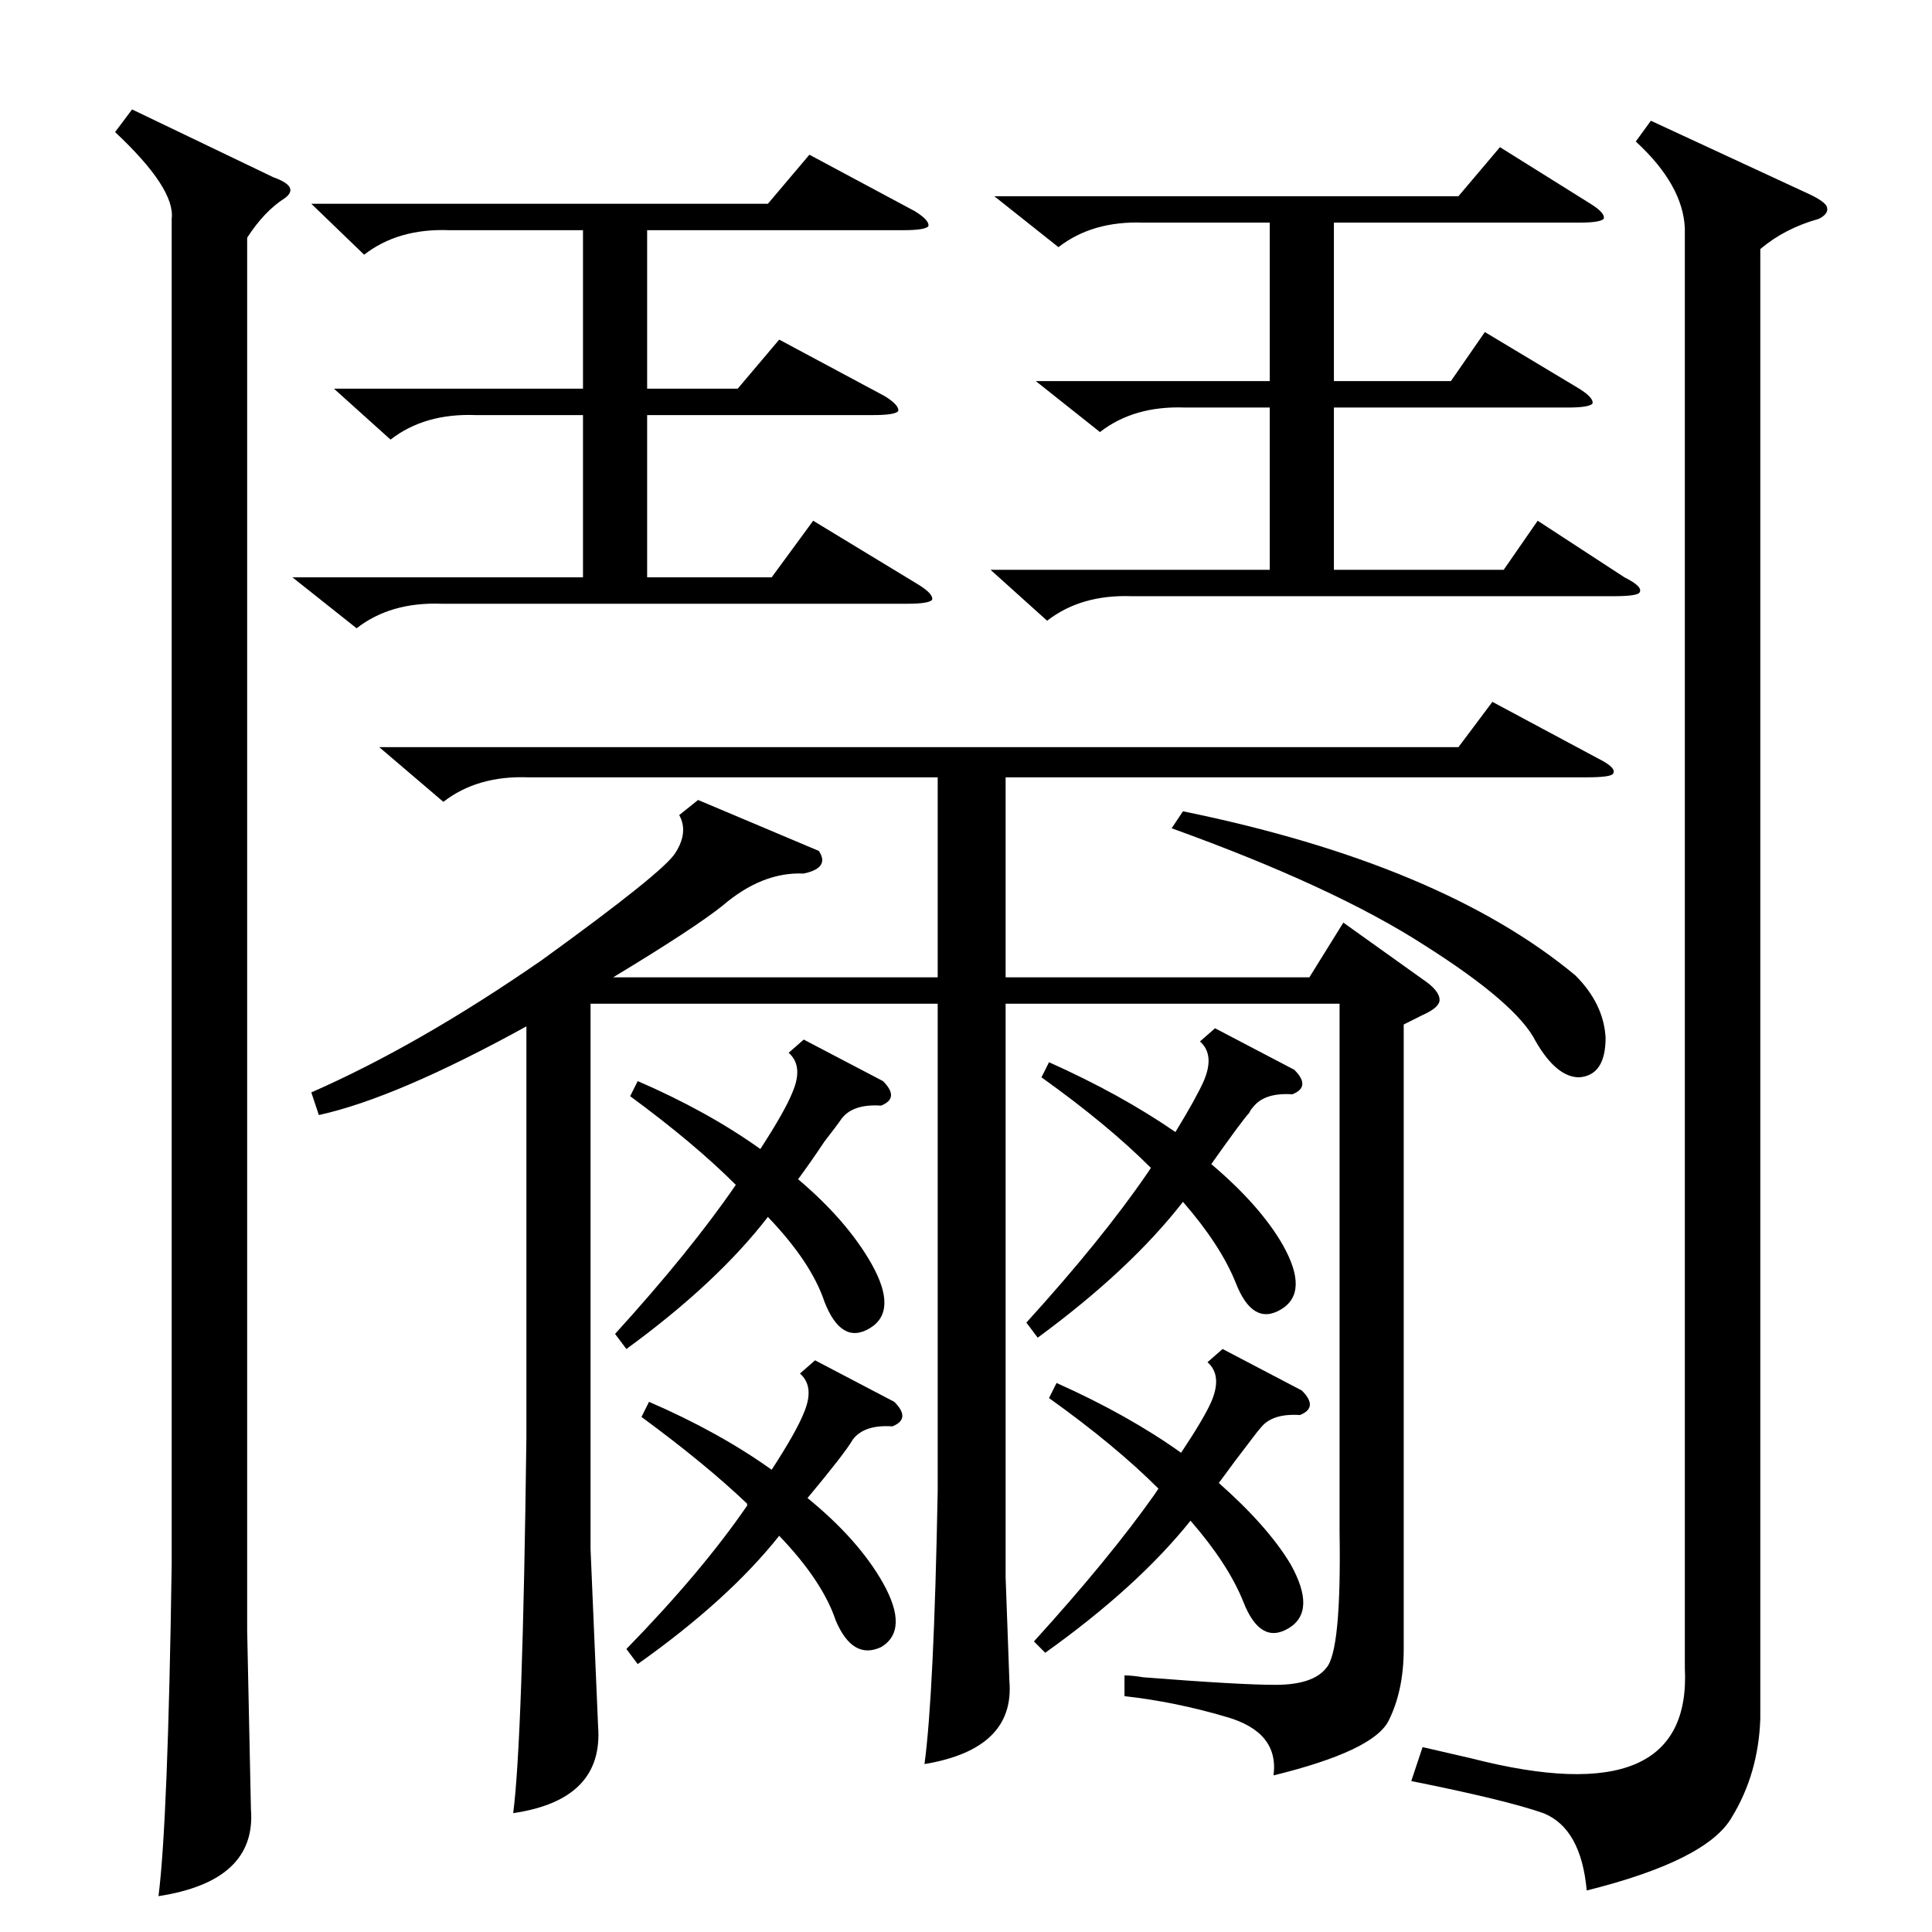 <?xml version="1.0" standalone="no"?>
<!DOCTYPE svg PUBLIC "-//W3C//DTD SVG 1.1//EN" "http://www.w3.org/Graphics/SVG/1.1/DTD/svg11.dtd" >
<svg xmlns="http://www.w3.org/2000/svg" xmlns:xlink="http://www.w3.org/1999/xlink" version="1.1" viewBox="0 -205 1024 1024">
  <g transform="matrix(1 0 0 -1 0 819)">
   <path fill="currentColor"
d="M370 600l64 -27q6 -9 -8 -12q-22 1 -43 -17q-15 -12 -58 -38h172v106h-217q-27 1 -45 -13l-34 29h572l18 24l56 -30q10 -5 8 -8q-1 -2 -14 -2h-308v-106h161l18 29l42 -30q9 -6 9 -11q0 -4 -9 -8l-10 -5v-331q0 -22 -8 -38t-61 -29q3 23 -25 31q-27 8 -54 11v11
q4 0 10 -1q51 -4 70 -4q20 0 27 9q8 9 7 72v280h-177v-304l2 -55q3 -36 -45 -44q5 37 7 145v258h-184v-289l4 -94q3 -39 -45 -46q5 38 7 199v218q-69 -38 -110 -47l-4 12q57 25 122 70q65 47 71 57q7 11 2 20zM893 903q-1 23 -26 46l8 11l82 -38q9 -4 11 -7q2 -4 -4 -7
q-18 -5 -31 -16v-779q-1 -29 -15 -52q-13 -23 -77 -39q-3 33 -23 41q-20 7 -70 17l6 18l26 -6q117 -30 113 48v763zM70 966l75 -36q14 -5 6 -11q-11 -7 -20 -21v-738l2 -95q3 -38 -49 -46q5 39 7 176v713q2 16 -30 46zM165 916h242l22 26l56 -30q8 -5 7 -8q-2 -2 -13 -2
h-136v-84h48l22 26l56 -30q8 -5 7 -8q-2 -2 -13 -2h-120v-86h66l22 30l56 -34q8 -5 7 -8q-2 -2 -13 -2h-247q-27 1 -45 -13l-34 27h154v86h-57q-27 1 -45 -13l-30 27h132v84h-71q-27 1 -45 -13zM549 822h124v84h-67q-27 1 -45 -13l-34 27h246l22 26l48 -30q8 -5 7 -8
q-2 -2 -13 -2h-130v-84h62l18 26l50 -30q8 -5 7 -8q-2 -2 -13 -2h-124v-86h90l18 26l46 -30q10 -5 8 -8q-1 -2 -14 -2h-255q-27 1 -45 -13l-30 27h148v86h-45q-27 1 -45 -13zM334 443l4 8q37 -16 65 -36q13 20 17 30q6 14 -2 21l8 7l42 -22q9 -9 -1 -13q-15 1 -21 -7
q-2 -3 -9 -12q-8 -12 -14 -20q26 -22 39 -45q14 -25 -1 -34t-24 14q-7 21 -30 45q-27 -35 -75 -70l-6 8q40 44 64 79q-22 22 -56 47zM552 453l4 8q38 -17 67 -37q11 18 15 27q6 14 -2 21l8 7l42 -22q9 -9 -1 -13q-15 1 -21 -7q-1 -1 -2 -3q-3 -3 -20 -27q26 -22 38 -43
q14 -25 -1 -34t-24 14q-8 20 -28 43q-28 -36 -77 -72l-6 8q40 44 64 79l2 3q-23 23 -58 48zM340 273l4 8q37 -16 65 -36q13 20 17 30q6 14 -2 21l8 7l42 -22q9 -9 -1 -13q-15 1 -21 -7q-4 -7 -24 -31q27 -22 40 -45q14 -25 -1 -34q-15 -7 -24 14q-7 21 -30 45
q-27 -34 -75 -68l-6 8q40 41 64 76v1q-22 21 -56 46zM556 283l4 8q38 -17 66 -37q12 18 16 27q6 14 -2 21l8 7l42 -22q9 -9 -1 -13q-15 1 -21 -7q-1 -1 -4 -5q-10 -13 -18 -24q26 -23 38 -43q14 -25 -1 -34t-24 14q-8 20 -28 43q-28 -35 -77 -70l-6 6q40 44 64 78l2 3
q-23 23 -58 48zM621 585l6 9q137 -28 208 -87q15 -15 16 -33q0 -20 -14 -21q-12 0 -23 19q-10 20 -59 51q-48 31 -134 62z" />
  </g>

</svg>
